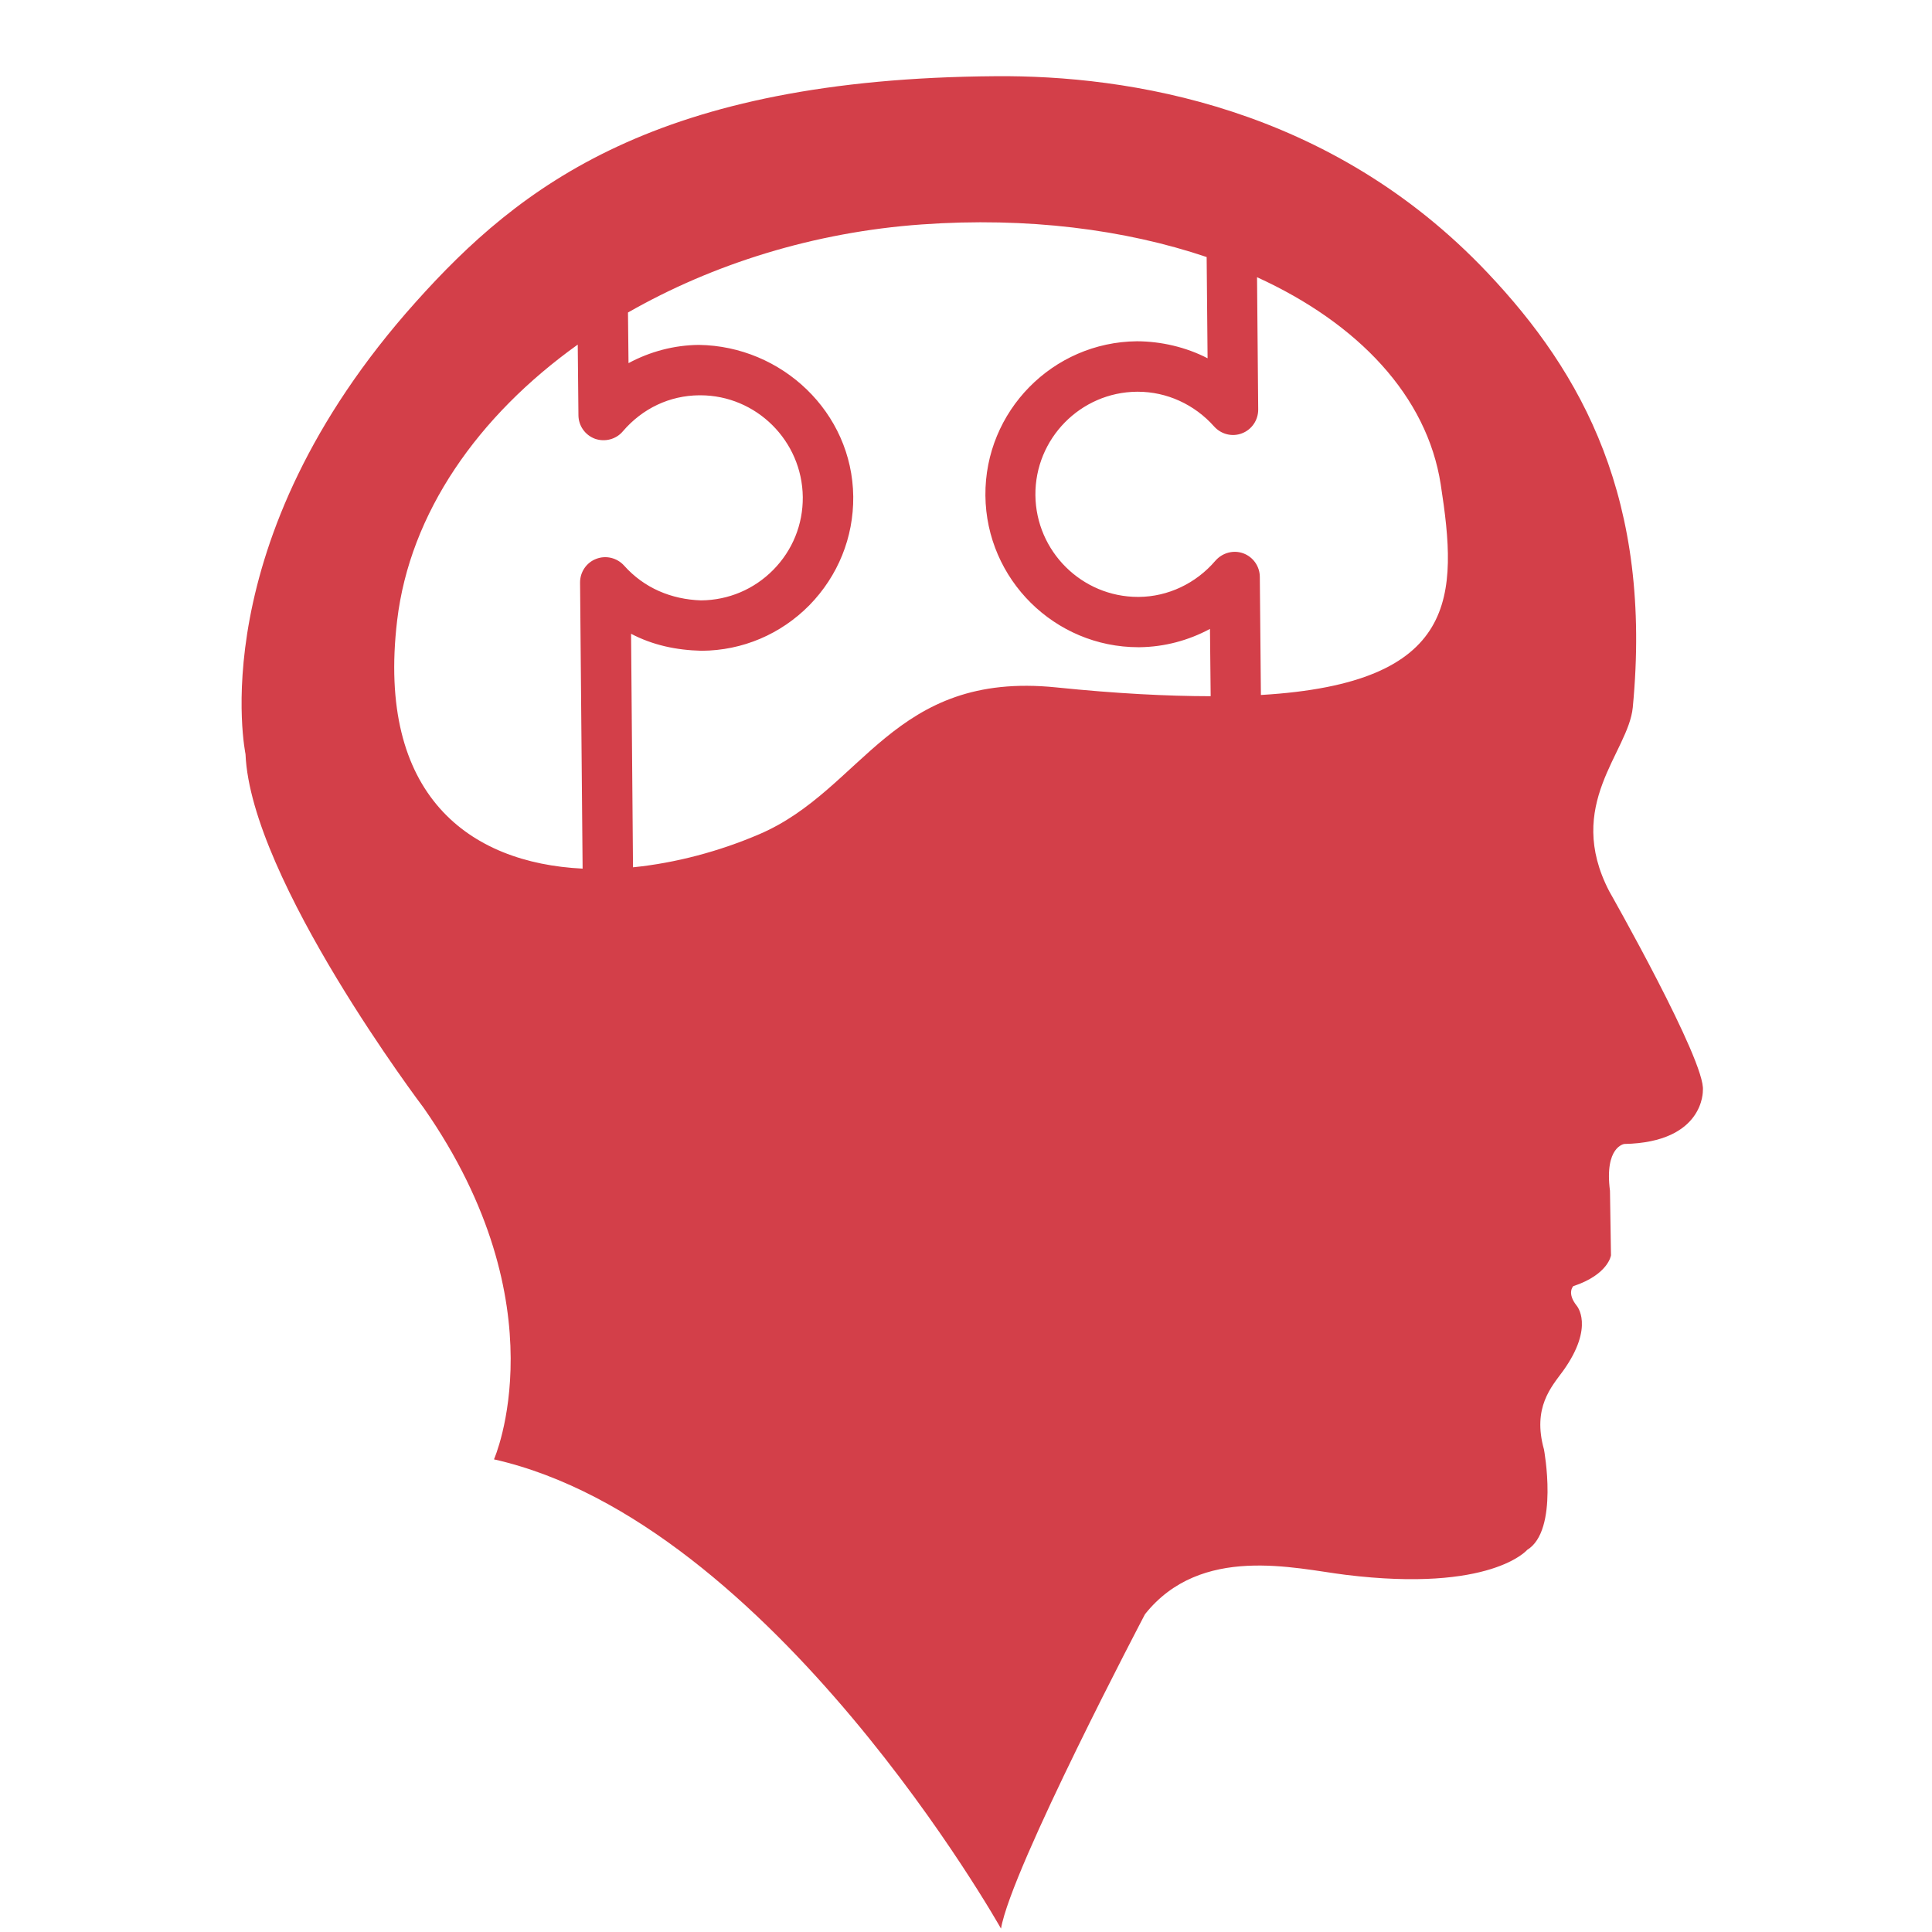 <svg width="25" height="25" viewBox="0 0 25 25" fill="none" xmlns="http://www.w3.org/2000/svg">
<g clip-path="url(#clip0)">
<path d="M5.381 3.907C6.724 2.407 8.498 1.016 12.884 0.986C14.597 0.972 17.213 1.377 19.248 3.529C20.479 4.829 21.385 6.471 21.128 9.154C21.072 9.737 20.24 10.41 20.824 11.534C20.824 11.534 22.079 13.743 22.035 14.11C22.035 14.11 22.058 14.782 21.018 14.803C21.018 14.803 20.759 14.837 20.833 15.409L20.846 16.244C20.846 16.244 20.813 16.492 20.358 16.643C20.358 16.643 20.271 16.73 20.401 16.894C20.401 16.894 20.64 17.16 20.228 17.737C20.075 17.947 19.827 18.212 19.979 18.756C19.979 18.756 20.174 19.804 19.762 20.055C19.762 20.055 19.295 20.61 17.412 20.378C16.754 20.297 15.54 19.979 14.816 20.888C14.816 20.888 13.085 24.178 12.953 24.956C12.953 24.956 9.998 19.696 6.392 18.884C6.392 18.884 7.271 16.903 5.484 14.338C5.484 14.338 3.244 11.382 3.177 9.759C3.179 9.759 2.588 7.023 5.381 3.907ZM16.088 7.16C16.216 7.207 16.301 7.329 16.302 7.464L16.316 8.993C18.889 8.842 18.866 7.709 18.643 6.269C18.466 5.125 17.577 4.186 16.266 3.587L16.281 5.299C16.282 5.435 16.199 5.558 16.072 5.607C15.946 5.656 15.803 5.621 15.711 5.519C15.456 5.232 15.097 5.069 14.723 5.069C14.719 5.069 14.716 5.069 14.712 5.069C13.982 5.075 13.392 5.676 13.398 6.407C13.405 7.135 14 7.724 14.725 7.724C14.73 7.724 14.733 7.724 14.737 7.724C15.114 7.721 15.475 7.55 15.726 7.257C15.818 7.151 15.962 7.114 16.088 7.16ZM8.191 11.223C8.745 11.167 9.31 11.016 9.827 10.794C11.176 10.215 11.549 8.678 13.668 8.895C14.448 8.975 15.101 9.008 15.666 9.009L15.657 8.138C15.378 8.288 15.067 8.371 14.746 8.375C14.741 8.375 14.736 8.375 14.731 8.375C13.649 8.375 12.761 7.498 12.751 6.412C12.742 5.321 13.622 4.426 14.712 4.416C15.022 4.417 15.346 4.491 15.626 4.636L15.614 3.326C14.553 2.968 13.29 2.807 11.93 2.904C10.531 3.003 9.222 3.417 8.126 4.044L8.133 4.699C8.412 4.549 8.723 4.466 9.044 4.463C10.117 4.478 11.029 5.335 11.041 6.425C11.046 6.955 10.843 7.453 10.474 7.831C10.103 8.207 9.609 8.418 9.079 8.421C8.747 8.413 8.445 8.347 8.166 8.201L8.191 11.223ZM7.539 11.24L7.506 7.539C7.505 7.403 7.588 7.28 7.714 7.232C7.84 7.183 7.984 7.217 8.076 7.319C8.334 7.608 8.684 7.756 9.072 7.769C9.427 7.766 9.759 7.625 10.007 7.373C10.256 7.12 10.391 6.786 10.388 6.432C10.38 5.704 9.786 5.115 9.061 5.115C9.057 5.115 9.053 5.115 9.049 5.115C8.666 5.118 8.314 5.284 8.059 5.582C7.971 5.686 7.827 5.722 7.7 5.678C7.572 5.631 7.486 5.51 7.485 5.374L7.476 4.459C6.185 5.382 5.304 6.637 5.139 8.029C4.87 10.295 6.075 11.169 7.539 11.24Z" fill="#D33F49"/>
</g>
<defs>
<clipPath id="clip0">
<rect width="23.971" height="23.971" fill="white" transform="matrix(-1 0 0 1 24.566 0.985)"/>
</clipPath>
</defs>
</svg>
